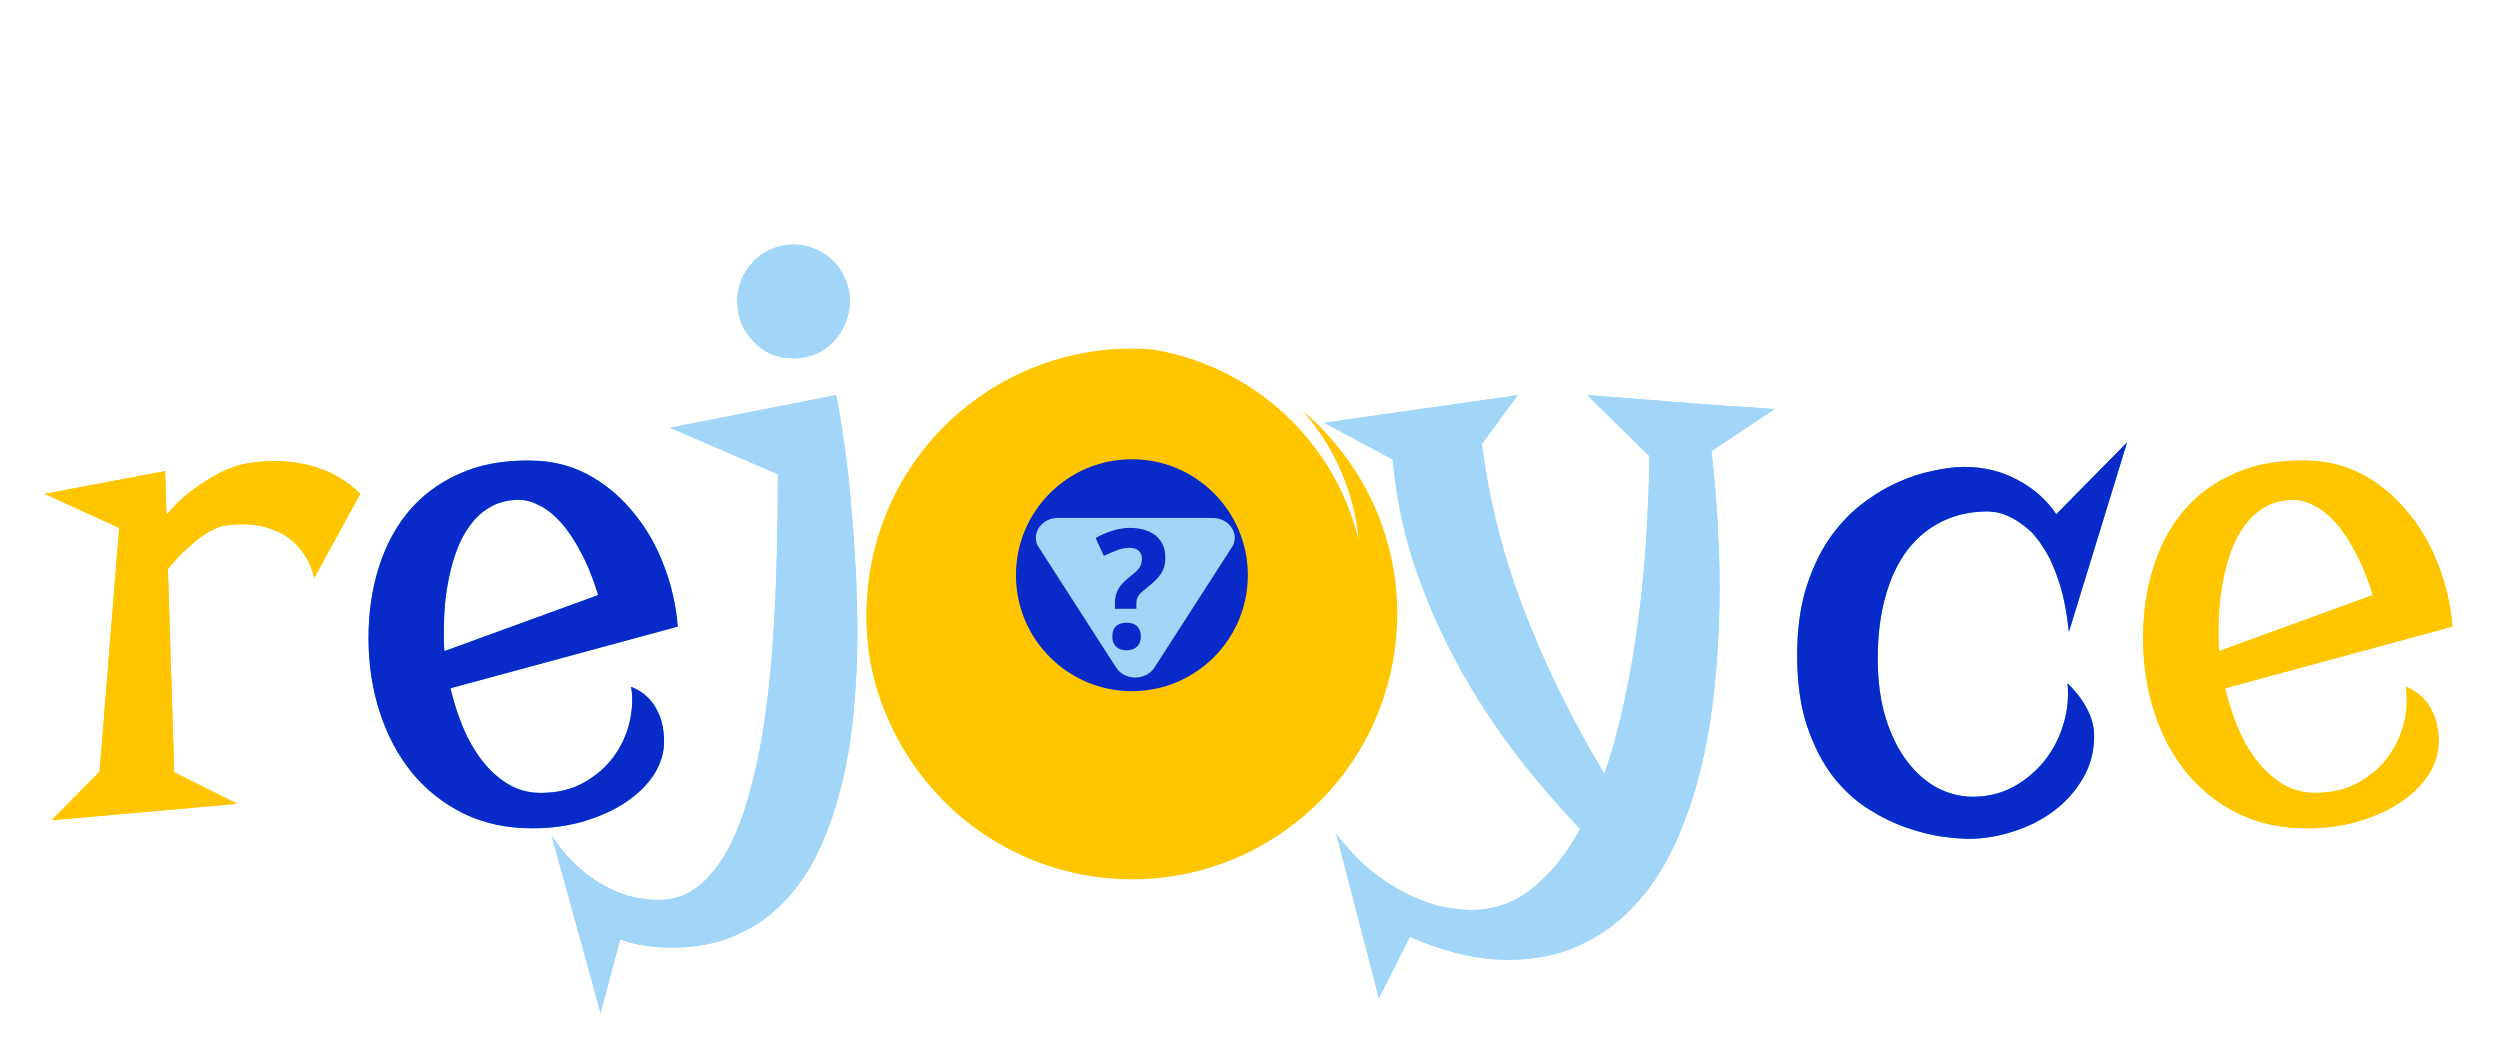 <svg width="251" height="106" viewBox="0 0 251 106" fill="none" xmlns="http://www.w3.org/2000/svg">
<g filter="url(#filter0_d)">
<path d="M31.551 54.023C31.34 53.156 31.035 52.418 30.637 51.809C30.262 51.199 29.828 50.695 29.336 50.297C28.868 49.875 28.364 49.559 27.825 49.348C27.285 49.113 26.747 48.938 26.207 48.82C24.942 48.562 23.594 48.574 22.164 48.855C21.672 49.02 21.145 49.277 20.582 49.629C20.09 49.957 19.528 50.402 18.895 50.965C18.262 51.504 17.582 52.23 16.856 53.145L17.489 73.535L23.817 76.699L5.184 78.352L10 73.465L11.969 48.996L4.481 45.586L16.575 43.301L16.715 47.695C17.535 46.711 18.379 45.902 19.247 45.27C20.114 44.637 20.899 44.121 21.602 43.723C22.422 43.277 23.219 42.938 23.993 42.703C25.399 42.375 26.828 42.246 28.282 42.316C28.891 42.34 29.524 42.41 30.18 42.527C30.86 42.645 31.539 42.832 32.219 43.09C32.922 43.324 33.602 43.652 34.258 44.074C34.914 44.473 35.547 44.977 36.157 45.586L31.551 54.023ZM223.399 65.098C223.704 66.41 224.114 67.699 224.629 68.965C225.145 70.207 225.778 71.32 226.528 72.305C227.278 73.289 228.145 74.086 229.129 74.695C230.114 75.305 231.227 75.609 232.469 75.609C234.11 75.609 235.539 75.269 236.758 74.59C237.977 73.91 238.973 73.055 239.746 72.023C240.52 70.969 241.059 69.82 241.364 68.578C241.668 67.312 241.727 66.106 241.539 64.957C242.196 65.215 242.735 65.555 243.157 65.977C243.602 66.398 243.942 66.867 244.176 67.383C244.434 67.875 244.61 68.391 244.704 68.93C244.797 69.445 244.844 69.949 244.844 70.441C244.844 71.566 244.516 72.656 243.86 73.711C243.204 74.742 242.278 75.668 241.082 76.488C239.911 77.285 238.516 77.93 236.899 78.422C235.282 78.914 233.512 79.16 231.59 79.16C229.012 79.16 226.704 78.656 224.664 77.648C222.649 76.641 220.938 75.281 219.532 73.57C218.125 71.836 217.047 69.809 216.297 67.488C215.547 65.168 215.172 62.695 215.172 60.07C215.172 57.398 215.547 54.938 216.297 52.688C217.047 50.414 218.149 48.48 219.602 46.887C221.079 45.293 222.883 44.086 225.016 43.266C227.149 42.445 229.61 42.117 232.399 42.281C234.321 42.422 236.09 42.973 237.707 43.934C239.325 44.895 240.731 46.137 241.926 47.66C243.145 49.16 244.118 50.883 244.844 52.828C245.594 54.773 246.051 56.801 246.215 58.91L223.399 65.098ZM222.731 59.438C222.731 59.766 222.731 60.094 222.731 60.422C222.731 60.727 222.754 61.043 222.801 61.371L238.235 55.746C237.719 54.059 237.133 52.617 236.477 51.422C235.844 50.203 235.176 49.207 234.473 48.434C233.77 47.66 233.055 47.098 232.329 46.746C231.625 46.371 230.946 46.184 230.289 46.184C229.305 46.184 228.438 46.371 227.688 46.746C226.938 47.121 226.282 47.637 225.719 48.293C225.18 48.926 224.711 49.676 224.313 50.543C223.938 51.41 223.633 52.336 223.399 53.32C223.164 54.305 222.989 55.324 222.871 56.379C222.778 57.41 222.731 58.43 222.731 59.438Z" fill="#FFC600"/>
<path d="M45.227 65.098C45.532 66.41 45.942 67.699 46.457 68.965C46.973 70.207 47.606 71.32 48.356 72.305C49.106 73.289 49.973 74.086 50.957 74.695C51.942 75.305 53.055 75.609 54.297 75.609C55.938 75.609 57.368 75.269 58.586 74.59C59.805 73.91 60.801 73.055 61.575 72.023C62.348 70.969 62.887 69.82 63.192 68.578C63.496 67.312 63.555 66.106 63.368 64.957C64.024 65.215 64.563 65.555 64.985 65.977C65.43 66.398 65.77 66.867 66.004 67.383C66.262 67.875 66.438 68.391 66.532 68.93C66.625 69.445 66.672 69.949 66.672 70.441C66.672 71.566 66.344 72.656 65.688 73.711C65.032 74.742 64.106 75.668 62.91 76.488C61.739 77.285 60.344 77.93 58.727 78.422C57.11 78.914 55.34 79.16 53.418 79.16C50.84 79.16 48.532 78.656 46.493 77.648C44.477 76.641 42.766 75.281 41.36 73.57C39.953 71.836 38.875 69.809 38.125 67.488C37.375 65.168 37 62.695 37 60.07C37 57.398 37.375 54.938 38.125 52.688C38.875 50.414 39.977 48.48 41.43 46.887C42.907 45.293 44.711 44.086 46.844 43.266C48.977 42.445 51.438 42.117 54.227 42.281C56.149 42.422 57.918 42.973 59.535 43.934C61.153 44.895 62.559 46.137 63.754 47.66C64.973 49.16 65.946 50.883 66.672 52.828C67.422 54.773 67.879 56.801 68.043 58.91L45.227 65.098ZM44.559 59.438C44.559 59.766 44.559 60.094 44.559 60.422C44.559 60.727 44.582 61.043 44.629 61.371L60.063 55.746C59.547 54.059 58.961 52.617 58.305 51.422C57.672 50.203 57.004 49.207 56.301 48.434C55.598 47.66 54.883 47.098 54.157 46.746C53.453 46.371 52.774 46.184 52.118 46.184C51.133 46.184 50.266 46.371 49.516 46.746C48.766 47.121 48.11 47.637 47.547 48.293C47.008 48.926 46.539 49.676 46.141 50.543C45.766 51.41 45.461 52.336 45.227 53.32C44.993 54.305 44.817 55.324 44.7 56.379C44.606 57.41 44.559 58.43 44.559 59.438ZM197.207 42.879C199.176 42.879 200.957 43.312 202.551 44.18C204.168 45.023 205.469 46.172 206.454 47.625L213.555 40.418L207.719 59.438C207.508 57.469 207.18 55.805 206.735 54.445C206.289 53.062 205.774 51.926 205.188 51.035C204.625 50.121 204.028 49.418 203.395 48.926C202.786 48.434 202.211 48.07 201.672 47.836C201.157 47.602 200.7 47.461 200.301 47.414C199.926 47.367 199.692 47.344 199.598 47.344C197.911 47.344 196.387 47.672 195.028 48.328C193.668 48.984 192.496 49.945 191.512 51.211C190.551 52.477 189.813 54.035 189.297 55.887C188.782 57.715 188.524 59.801 188.524 62.145C188.524 64.394 188.793 66.387 189.332 68.121C189.871 69.832 190.586 71.273 191.477 72.445C192.368 73.617 193.387 74.508 194.536 75.117C195.684 75.703 196.868 75.996 198.086 75.996C199.516 75.996 200.84 75.68 202.059 75.047C203.278 74.391 204.321 73.535 205.188 72.481C206.055 71.426 206.7 70.219 207.121 68.859C207.567 67.477 207.719 66.059 207.579 64.606C207.86 64.863 208.153 65.18 208.457 65.555C208.786 65.93 209.079 66.352 209.336 66.82C209.618 67.266 209.84 67.758 210.004 68.297C210.168 68.812 210.25 69.34 210.25 69.879C210.25 71.473 209.864 72.914 209.09 74.203C208.34 75.469 207.368 76.547 206.172 77.438C204.977 78.328 203.629 79.008 202.129 79.477C200.629 79.969 199.141 80.215 197.664 80.215C197.032 80.215 196.164 80.144 195.063 80.004C193.985 79.863 192.801 79.57 191.512 79.125C190.246 78.703 188.957 78.082 187.645 77.262C186.332 76.441 185.137 75.352 184.059 73.992C183.004 72.633 182.137 70.957 181.457 68.965C180.778 66.973 180.438 64.582 180.438 61.793C180.438 59.309 180.719 57.117 181.282 55.219C181.868 53.297 182.629 51.633 183.567 50.227C184.528 48.82 185.606 47.648 186.801 46.711C187.996 45.773 189.215 45.023 190.457 44.461C191.7 43.898 192.907 43.5 194.079 43.266C195.274 43.008 196.317 42.879 197.207 42.879Z" fill="#1E96FC"/>
<path d="M66.133 86.356C67.645 86.356 68.975 85.894 70.123 84.971C71.27 84.047 72.264 82.801 73.104 81.233C73.944 79.666 74.644 77.846 75.204 75.774C75.791 73.703 76.267 71.505 76.631 69.182C76.995 66.858 77.275 64.478 77.471 62.043C77.667 59.607 77.807 57.256 77.891 54.988C77.975 52.721 78.031 50.607 78.059 48.648C78.087 46.688 78.101 45.008 78.101 43.608L67.267 38.947L83.938 35.672C84.246 37.128 84.526 38.807 84.778 40.711C85.058 42.587 85.282 44.588 85.45 46.716C85.646 48.843 85.799 51.013 85.912 53.225C86.023 55.436 86.079 57.592 86.079 59.691C86.079 62.295 85.954 64.884 85.702 67.46C85.478 70.035 85.072 72.485 84.484 74.809C83.924 77.132 83.182 79.288 82.258 81.275C81.334 83.291 80.173 85.027 78.773 86.482C77.401 87.938 75.777 89.072 73.902 89.884C72.026 90.724 69.871 91.144 67.435 91.144C66.651 91.144 65.825 91.088 64.957 90.976C64.062 90.864 63.166 90.64 62.27 90.304L60.296 97.694L55.383 79.89C56.279 81.233 57.217 82.325 58.197 83.165C59.176 84.033 60.142 84.691 61.094 85.139C62.018 85.615 62.914 85.936 63.782 86.105C64.65 86.272 65.433 86.356 66.133 86.356ZM85.324 26.224C85.324 27.035 85.17 27.791 84.862 28.491C84.582 29.163 84.19 29.765 83.686 30.297C83.182 30.829 82.58 31.249 81.88 31.557C81.208 31.837 80.466 31.977 79.655 31.977C78.871 31.977 78.129 31.837 77.429 31.557C76.757 31.249 76.169 30.829 75.665 30.297C75.162 29.765 74.756 29.163 74.448 28.491C74.168 27.791 74.028 27.035 74.028 26.224C74.028 25.44 74.168 24.712 74.448 24.04C74.756 23.34 75.162 22.738 75.665 22.234C76.169 21.703 76.757 21.297 77.429 21.017C78.129 20.709 78.871 20.555 79.655 20.555C80.466 20.555 81.208 20.709 81.88 21.017C82.58 21.297 83.182 21.703 83.686 22.234C84.19 22.738 84.582 23.34 84.862 24.04C85.17 24.712 85.324 25.44 85.324 26.224ZM92.882 56.92C92.882 53.785 93.372 50.887 94.352 48.227C95.36 45.54 96.746 43.217 98.509 41.257C100.301 39.297 102.414 37.772 104.85 36.68C107.314 35.56 110.001 35 112.912 35C115.74 35 118.329 35.532 120.681 36.596C123.033 37.632 125.076 39.101 126.812 41.005C128.548 42.908 129.933 45.19 130.969 47.85C132.005 50.509 132.621 53.449 132.817 56.668C133.013 60.111 132.649 63.233 131.725 66.032C130.829 68.804 129.499 71.169 127.736 73.129C125.972 75.061 123.858 76.558 121.395 77.622C118.959 78.686 116.314 79.218 113.458 79.218C110.715 79.218 108.097 78.728 105.606 77.748C103.142 76.74 100.959 75.284 99.055 73.381C97.179 71.477 95.682 69.154 94.562 66.41C93.442 63.639 92.882 60.475 92.882 56.92ZM103.212 57.634C103.212 60.097 103.562 62.323 104.262 64.311C104.962 66.298 105.9 67.992 107.076 69.392C108.251 70.763 109.609 71.827 111.149 72.583C112.689 73.339 114.312 73.717 116.02 73.717C117.728 73.717 119.323 73.353 120.807 72.625C122.291 71.869 123.579 70.819 124.67 69.476C125.762 68.104 126.616 66.466 127.232 64.562C127.848 62.659 128.156 60.545 128.156 58.222C128.156 55.926 127.848 53.77 127.232 51.755C126.616 49.711 125.748 47.934 124.628 46.422C123.537 44.91 122.235 43.72 120.723 42.852C119.211 41.985 117.56 41.551 115.768 41.551C114.172 41.551 112.619 41.915 111.107 42.643C109.623 43.37 108.293 44.434 107.118 45.834C105.942 47.206 104.99 48.885 104.262 50.873C103.562 52.861 103.212 55.114 103.212 57.634ZM171.828 41.299C172.107 43.594 172.317 46.086 172.457 48.773C172.625 51.461 172.681 54.218 172.625 57.046C172.569 59.873 172.387 62.715 172.079 65.57C171.772 68.398 171.282 71.127 170.61 73.759C169.938 76.362 169.07 78.798 168.006 81.065C166.942 83.333 165.627 85.293 164.059 86.944C162.519 88.624 160.7 89.94 158.6 90.892C156.528 91.871 154.135 92.361 151.419 92.361C148.34 92.361 145.051 91.591 141.551 90.052L138.444 96.225L134.161 79.722C135.42 81.373 136.708 82.703 138.024 83.711C139.368 84.719 140.641 85.489 141.845 86.02C143.077 86.58 144.197 86.944 145.204 87.112C146.24 87.28 147.08 87.364 147.724 87.364C150.02 87.364 152.063 86.636 153.855 85.181C155.675 83.753 157.27 81.765 158.642 79.218C156.402 76.866 154.219 74.319 152.091 71.575C149.992 68.804 148.088 65.864 146.38 62.757C144.673 59.621 143.231 56.332 142.055 52.889C140.907 49.445 140.165 45.862 139.829 42.139L132.943 38.443L152.385 35.672L148.774 40.585C149.502 46.212 150.901 51.741 152.973 57.172C155.045 62.603 157.746 68.118 161.078 73.717C161.805 71.617 162.435 69.35 162.967 66.914C163.527 64.478 163.989 61.903 164.353 59.188C164.745 56.472 165.039 53.658 165.235 50.747C165.431 47.808 165.557 44.826 165.613 41.803L159.356 35.672C161.679 35.84 163.723 35.994 165.487 36.134C167.278 36.274 168.832 36.4 170.148 36.512C171.464 36.596 172.569 36.68 173.465 36.764C174.389 36.82 175.145 36.862 175.733 36.89C177.105 37.002 177.916 37.058 178.168 37.058L171.828 41.299Z" fill="#A2D6F9"/>
<g clip-path="url(#clip0)">
<path d="M108.067 51.208H122.77C123.112 51.211 123.449 51.296 123.751 51.457C124.053 51.619 124.31 51.851 124.5 52.133C124.691 52.416 124.809 52.74 124.844 53.078C124.879 53.416 124.83 53.758 124.702 54.073L117.246 66.833C117.064 67.159 116.798 67.43 116.475 67.619C116.151 67.808 115.783 67.908 115.408 67.908C115.033 67.908 114.664 67.808 114.341 67.619C114.018 67.43 113.752 67.159 113.57 66.833L106.114 54.073C105.988 53.765 105.938 53.432 105.968 53.101C105.998 52.77 106.108 52.451 106.288 52.17C106.468 51.89 106.713 51.656 107.002 51.489C107.291 51.322 107.617 51.225 107.952 51.208" fill="#A2D6F9"/>
</g>
<path d="M31.551 54.023C31.34 53.156 31.035 52.418 30.637 51.809C30.262 51.199 29.828 50.695 29.336 50.297C28.868 49.875 28.364 49.559 27.825 49.348C27.285 49.113 26.747 48.938 26.207 48.82C24.942 48.562 23.594 48.574 22.164 48.855C21.672 49.02 21.145 49.277 20.582 49.629C20.09 49.957 19.528 50.402 18.895 50.965C18.262 51.504 17.582 52.23 16.856 53.145L17.489 73.535L23.817 76.699L5.184 78.352L10 73.465L11.969 48.996L4.481 45.586L16.575 43.301L16.715 47.695C17.535 46.711 18.379 45.902 19.247 45.27C20.114 44.637 20.899 44.121 21.602 43.723C22.422 43.277 23.219 42.938 23.993 42.703C25.399 42.375 26.828 42.246 28.282 42.316C28.891 42.34 29.524 42.41 30.18 42.527C30.86 42.645 31.539 42.832 32.219 43.09C32.922 43.324 33.602 43.652 34.258 44.074C34.914 44.473 35.547 44.977 36.157 45.586L31.551 54.023ZM223.399 65.098C223.704 66.41 224.114 67.699 224.629 68.965C225.145 70.207 225.778 71.32 226.528 72.305C227.278 73.289 228.145 74.086 229.129 74.695C230.114 75.305 231.227 75.609 232.469 75.609C234.11 75.609 235.539 75.269 236.758 74.59C237.977 73.91 238.973 73.055 239.746 72.023C240.52 70.969 241.059 69.82 241.364 68.578C241.668 67.312 241.727 66.106 241.539 64.957C242.196 65.215 242.735 65.555 243.157 65.977C243.602 66.398 243.942 66.867 244.176 67.383C244.434 67.875 244.61 68.391 244.704 68.93C244.797 69.445 244.844 69.949 244.844 70.441C244.844 71.566 244.516 72.656 243.86 73.711C243.204 74.742 242.278 75.668 241.082 76.488C239.911 77.285 238.516 77.93 236.899 78.422C235.282 78.914 233.512 79.16 231.59 79.16C229.012 79.16 226.704 78.656 224.664 77.648C222.649 76.641 220.938 75.281 219.532 73.57C218.125 71.836 217.047 69.809 216.297 67.488C215.547 65.168 215.172 62.695 215.172 60.07C215.172 57.398 215.547 54.938 216.297 52.688C217.047 50.414 218.149 48.48 219.602 46.887C221.079 45.293 222.883 44.086 225.016 43.266C227.149 42.445 229.61 42.117 232.399 42.281C234.321 42.422 236.09 42.973 237.707 43.934C239.325 44.895 240.731 46.137 241.926 47.66C243.145 49.16 244.118 50.883 244.844 52.828C245.594 54.773 246.051 56.801 246.215 58.91L223.399 65.098ZM222.731 59.438C222.731 59.766 222.731 60.094 222.731 60.422C222.731 60.727 222.754 61.043 222.801 61.371L238.235 55.746C237.719 54.059 237.133 52.617 236.477 51.422C235.844 50.203 235.176 49.207 234.473 48.434C233.77 47.66 233.055 47.098 232.329 46.746C231.625 46.371 230.946 46.184 230.289 46.184C229.305 46.184 228.438 46.371 227.688 46.746C226.938 47.121 226.282 47.637 225.719 48.293C225.18 48.926 224.711 49.676 224.313 50.543C223.938 51.41 223.633 52.336 223.399 53.32C223.164 54.305 222.989 55.324 222.871 56.379C222.778 57.41 222.731 58.43 222.731 59.438Z" fill="#FFC600"/>
<path d="M45.227 65.098C45.532 66.41 45.942 67.699 46.457 68.965C46.973 70.207 47.606 71.32 48.356 72.305C49.106 73.289 49.973 74.086 50.957 74.695C51.942 75.305 53.055 75.609 54.297 75.609C55.938 75.609 57.368 75.269 58.586 74.59C59.805 73.91 60.801 73.055 61.575 72.023C62.348 70.969 62.887 69.82 63.192 68.578C63.496 67.312 63.555 66.106 63.368 64.957C64.024 65.215 64.563 65.555 64.985 65.977C65.43 66.398 65.77 66.867 66.004 67.383C66.262 67.875 66.438 68.391 66.532 68.93C66.625 69.445 66.672 69.949 66.672 70.441C66.672 71.566 66.344 72.656 65.688 73.711C65.032 74.742 64.106 75.668 62.91 76.488C61.739 77.285 60.344 77.93 58.727 78.422C57.11 78.914 55.34 79.16 53.418 79.16C50.84 79.16 48.532 78.656 46.493 77.648C44.477 76.641 42.766 75.281 41.36 73.57C39.953 71.836 38.875 69.809 38.125 67.488C37.375 65.168 37 62.695 37 60.07C37 57.398 37.375 54.938 38.125 52.688C38.875 50.414 39.977 48.48 41.43 46.887C42.907 45.293 44.711 44.086 46.844 43.266C48.977 42.445 51.438 42.117 54.227 42.281C56.149 42.422 57.918 42.973 59.535 43.934C61.153 44.895 62.559 46.137 63.754 47.66C64.973 49.16 65.946 50.883 66.672 52.828C67.422 54.773 67.879 56.801 68.043 58.91L45.227 65.098ZM44.559 59.438C44.559 59.766 44.559 60.094 44.559 60.422C44.559 60.727 44.582 61.043 44.629 61.371L60.063 55.746C59.547 54.059 58.961 52.617 58.305 51.422C57.672 50.203 57.004 49.207 56.301 48.434C55.598 47.66 54.883 47.098 54.157 46.746C53.453 46.371 52.774 46.184 52.118 46.184C51.133 46.184 50.266 46.371 49.516 46.746C48.766 47.121 48.11 47.637 47.547 48.293C47.008 48.926 46.539 49.676 46.141 50.543C45.766 51.41 45.461 52.336 45.227 53.32C44.993 54.305 44.817 55.324 44.7 56.379C44.606 57.41 44.559 58.43 44.559 59.438ZM197.207 42.879C199.176 42.879 200.957 43.312 202.551 44.18C204.168 45.023 205.469 46.172 206.454 47.625L213.555 40.418L207.719 59.438C207.508 57.469 207.18 55.805 206.735 54.445C206.289 53.062 205.774 51.926 205.188 51.035C204.625 50.121 204.028 49.418 203.395 48.926C202.786 48.434 202.211 48.07 201.672 47.836C201.157 47.602 200.7 47.461 200.301 47.414C199.926 47.367 199.692 47.344 199.598 47.344C197.911 47.344 196.387 47.672 195.028 48.328C193.668 48.984 192.496 49.945 191.512 51.211C190.551 52.477 189.813 54.035 189.297 55.887C188.782 57.715 188.524 59.801 188.524 62.145C188.524 64.394 188.793 66.387 189.332 68.121C189.871 69.832 190.586 71.273 191.477 72.445C192.368 73.617 193.387 74.508 194.536 75.117C195.684 75.703 196.868 75.996 198.086 75.996C199.516 75.996 200.84 75.68 202.059 75.047C203.278 74.391 204.321 73.535 205.188 72.481C206.055 71.426 206.7 70.219 207.121 68.859C207.567 67.477 207.719 66.059 207.579 64.606C207.86 64.863 208.153 65.18 208.457 65.555C208.786 65.93 209.079 66.352 209.336 66.82C209.618 67.266 209.84 67.758 210.004 68.297C210.168 68.812 210.25 69.34 210.25 69.879C210.25 71.473 209.864 72.914 209.09 74.203C208.34 75.469 207.368 76.547 206.172 77.438C204.977 78.328 203.629 79.008 202.129 79.477C200.629 79.969 199.141 80.215 197.664 80.215C197.032 80.215 196.164 80.144 195.063 80.004C193.985 79.863 192.801 79.57 191.512 79.125C190.246 78.703 188.957 78.082 187.645 77.262C186.332 76.441 185.137 75.352 184.059 73.992C183.004 72.633 182.137 70.957 181.457 68.965C180.778 66.973 180.438 64.582 180.438 61.793C180.438 59.309 180.719 57.117 181.282 55.219C181.868 53.297 182.629 51.633 183.567 50.227C184.528 48.82 185.606 47.648 186.801 46.711C187.996 45.773 189.215 45.023 190.457 44.461C191.7 43.898 192.907 43.5 194.079 43.266C195.274 43.008 196.317 42.879 197.207 42.879Z" fill="#072AC8"/>
<path d="M66.133 86.356C67.645 86.356 68.975 85.894 70.123 84.971C71.27 84.047 72.264 82.801 73.104 81.233C73.944 79.666 74.644 77.846 75.204 75.774C75.791 73.703 76.267 71.505 76.631 69.182C76.995 66.858 77.275 64.478 77.471 62.043C77.667 59.607 77.807 57.256 77.891 54.988C77.975 52.721 78.031 50.607 78.059 48.648C78.087 46.688 78.101 45.008 78.101 43.608L67.267 38.947L83.938 35.672C84.246 37.128 84.526 38.807 84.778 40.711C85.058 42.587 85.282 44.588 85.45 46.716C85.646 48.843 85.799 51.013 85.912 53.225C86.023 55.436 86.079 57.592 86.079 59.691C86.079 62.295 85.954 64.884 85.702 67.46C85.478 70.035 85.072 72.485 84.484 74.809C83.924 77.132 83.182 79.288 82.258 81.275C81.334 83.291 80.173 85.027 78.773 86.482C77.401 87.938 75.777 89.072 73.902 89.884C72.026 90.724 69.871 91.144 67.435 91.144C66.651 91.144 65.825 91.088 64.957 90.976C64.062 90.864 63.166 90.64 62.27 90.304L60.296 97.694L55.383 79.89C56.279 81.233 57.217 82.325 58.197 83.165C59.176 84.033 60.142 84.691 61.094 85.139C62.018 85.615 62.914 85.936 63.782 86.105C64.65 86.272 65.433 86.356 66.133 86.356ZM85.324 26.224C85.324 27.035 85.17 27.791 84.862 28.491C84.582 29.163 84.19 29.765 83.686 30.297C83.182 30.829 82.58 31.249 81.88 31.557C81.208 31.837 80.466 31.977 79.655 31.977C78.871 31.977 78.129 31.837 77.429 31.557C76.757 31.249 76.169 30.829 75.665 30.297C75.162 29.765 74.756 29.163 74.448 28.491C74.168 27.791 74.028 27.035 74.028 26.224C74.028 25.44 74.168 24.712 74.448 24.04C74.756 23.34 75.162 22.738 75.665 22.234C76.169 21.703 76.757 21.297 77.429 21.017C78.129 20.709 78.871 20.555 79.655 20.555C80.466 20.555 81.208 20.709 81.88 21.017C82.58 21.297 83.182 21.703 83.686 22.234C84.19 22.738 84.582 23.34 84.862 24.04C85.17 24.712 85.324 25.44 85.324 26.224ZM92.882 56.92C92.882 53.785 93.372 50.887 94.352 48.227C95.36 45.54 96.746 43.217 98.509 41.257C100.301 39.297 102.414 37.772 104.85 36.68C107.314 35.56 110.001 35 112.912 35C115.74 35 118.329 35.532 120.681 36.596C123.033 37.632 125.076 39.101 126.812 41.005C128.548 42.908 129.933 45.19 130.969 47.85C132.005 50.509 132.621 53.449 132.817 56.668C133.013 60.111 132.649 63.233 131.725 66.032C130.829 68.804 129.499 71.169 127.736 73.129C125.972 75.061 123.858 76.558 121.395 77.622C118.959 78.686 116.314 79.218 113.458 79.218C110.715 79.218 108.097 78.728 105.606 77.748C103.142 76.74 100.959 75.284 99.055 73.381C97.179 71.477 95.682 69.154 94.562 66.41C93.442 63.639 92.882 60.475 92.882 56.92ZM103.212 57.634C103.212 60.097 103.562 62.323 104.262 64.311C104.962 66.298 105.9 67.992 107.076 69.392C108.251 70.763 109.609 71.827 111.149 72.583C112.689 73.339 114.312 73.717 116.02 73.717C117.728 73.717 119.323 73.353 120.807 72.625C122.291 71.869 123.579 70.819 124.67 69.476C125.762 68.104 126.616 66.466 127.232 64.562C127.848 62.659 128.156 60.545 128.156 58.222C128.156 55.926 127.848 53.77 127.232 51.755C126.616 49.711 125.748 47.934 124.628 46.422C123.537 44.91 122.235 43.72 120.723 42.852C119.211 41.985 117.56 41.551 115.768 41.551C114.172 41.551 112.619 41.915 111.107 42.643C109.623 43.37 108.293 44.434 107.118 45.834C105.942 47.206 104.99 48.885 104.262 50.873C103.562 52.861 103.212 55.114 103.212 57.634ZM171.828 41.299C172.107 43.594 172.317 46.086 172.457 48.773C172.625 51.461 172.681 54.218 172.625 57.046C172.569 59.873 172.387 62.715 172.079 65.57C171.772 68.398 171.282 71.127 170.61 73.759C169.938 76.362 169.07 78.798 168.006 81.065C166.942 83.333 165.627 85.293 164.059 86.944C162.519 88.624 160.7 89.94 158.6 90.892C156.528 91.871 154.135 92.361 151.419 92.361C148.34 92.361 145.051 91.591 141.551 90.052L138.444 96.225L134.161 79.722C135.42 81.373 136.708 82.703 138.024 83.711C139.368 84.719 140.641 85.489 141.845 86.02C143.077 86.58 144.197 86.944 145.204 87.112C146.24 87.28 147.08 87.364 147.724 87.364C150.02 87.364 152.063 86.636 153.855 85.181C155.675 83.753 157.27 81.765 158.642 79.218C156.402 76.866 154.219 74.319 152.091 71.575C149.992 68.804 148.088 65.864 146.38 62.757C144.673 59.621 143.231 56.332 142.055 52.889C140.907 49.445 140.165 45.862 139.829 42.139L132.943 38.443L152.385 35.672L148.774 40.585C149.502 46.212 150.901 51.741 152.973 57.172C155.045 62.603 157.746 68.118 161.078 73.717C161.805 71.617 162.435 69.35 162.967 66.914C163.527 64.478 163.989 61.903 164.353 59.188C164.745 56.472 165.039 53.658 165.235 50.747C165.431 47.808 165.557 44.826 165.613 41.803L159.356 35.672C161.679 35.84 163.723 35.994 165.487 36.134C167.278 36.274 168.832 36.4 170.148 36.512C171.464 36.596 172.569 36.68 173.465 36.764C174.389 36.82 175.145 36.862 175.733 36.89C177.105 37.002 177.916 37.058 178.168 37.058L171.828 41.299Z" fill="#A2D6F9"/>
<g clip-path="url(#clip1)">
<path d="M108.067 51.208H122.77C123.112 51.211 123.449 51.296 123.751 51.457C124.053 51.619 124.31 51.851 124.5 52.133C124.691 52.416 124.809 52.74 124.844 53.078C124.879 53.416 124.83 53.758 124.702 54.073L117.246 66.833C117.064 67.159 116.798 67.43 116.475 67.619C116.151 67.808 115.783 67.908 115.408 67.908C115.033 67.908 114.664 67.808 114.341 67.619C114.018 67.43 113.752 67.159 113.57 66.833L106.114 54.073C105.988 53.765 105.938 53.432 105.968 53.101C105.998 52.77 106.108 52.451 106.288 52.17C106.468 51.89 106.713 51.656 107.002 51.489C107.291 51.322 107.617 51.225 107.952 51.208" fill="#A2D6F9"/>
</g>
<circle cx="112" cy="58" r="25" fill="#FFC600"/>
<circle cx="112" cy="58" r="13.775" fill="#FFFEFE"/>
<path d="M103.223 50.347H120.293C120.691 50.35 121.082 50.45 121.432 50.639C121.782 50.827 122.081 51.099 122.302 51.429C122.524 51.76 122.661 52.14 122.701 52.536C122.742 52.931 122.685 53.331 122.536 53.7L113.879 68.636C113.668 69.017 113.359 69.335 112.984 69.556C112.609 69.778 112.181 69.894 111.745 69.894C111.31 69.894 110.882 69.778 110.507 69.556C110.132 69.335 109.823 69.017 109.612 68.636L100.955 53.7C100.808 53.34 100.75 52.949 100.785 52.562C100.82 52.175 100.948 51.801 101.157 51.473C101.365 51.145 101.65 50.871 101.986 50.675C102.322 50.48 102.7 50.367 103.088 50.347" fill="#FFD00A"/>
<path d="M107.201 51.623L109.091 54.365L108.212 54.198C108.405 53.976 108.66 53.776 108.977 53.601C109.246 53.448 109.595 53.31 110.022 53.188C110.456 53.059 110.986 52.994 111.613 52.994C112.322 52.994 113.005 53.067 113.661 53.214C114.317 53.36 114.895 53.577 115.393 53.864C115.896 54.151 116.298 54.509 116.597 54.937C116.896 55.358 117.045 55.845 117.045 56.395C117.045 56.864 116.978 57.257 116.843 57.573C116.714 57.89 116.541 58.156 116.324 58.373C116.107 58.59 115.861 58.769 115.586 58.909C115.311 59.05 115.029 59.185 114.742 59.313C114.455 59.437 114.174 59.565 113.898 59.7C113.623 59.829 113.377 59.99 113.16 60.184C112.943 60.377 112.768 60.617 112.633 60.904C112.504 61.191 112.439 61.549 112.439 61.977C112.439 62.059 112.442 62.144 112.448 62.231C112.454 62.319 112.463 62.413 112.475 62.513H110.532C110.526 62.477 110.521 62.437 110.515 62.39C110.509 62.349 110.503 62.302 110.497 62.249C110.497 62.196 110.497 62.135 110.497 62.065C110.497 61.895 110.518 61.692 110.559 61.458C110.6 61.218 110.688 60.969 110.822 60.711C110.963 60.453 111.159 60.198 111.411 59.946C111.669 59.694 112.012 59.466 112.439 59.261C112.861 59.062 113.204 58.842 113.468 58.602C113.731 58.355 113.934 58.106 114.074 57.855C114.221 57.597 114.32 57.348 114.373 57.107C114.426 56.861 114.452 56.636 114.452 56.431C114.452 56.056 114.376 55.727 114.224 55.446C114.077 55.159 113.878 54.922 113.626 54.734C113.38 54.541 113.099 54.398 112.782 54.304C112.466 54.21 112.141 54.163 111.807 54.163C111.373 54.163 110.989 54.21 110.655 54.304C110.321 54.392 110.025 54.518 109.768 54.682C109.51 54.84 109.284 55.027 109.091 55.244C108.903 55.455 108.733 55.687 108.581 55.938C108.429 56.185 108.288 56.445 108.159 56.721C108.036 56.99 107.913 57.26 107.79 57.529L107.201 51.623ZM112.729 64.499C112.729 64.686 112.68 64.848 112.58 64.982C112.486 65.117 112.369 65.226 112.229 65.308C112.088 65.395 111.941 65.457 111.789 65.492C111.637 65.533 111.505 65.554 111.394 65.554C111.271 65.554 111.133 65.533 110.98 65.492C110.828 65.457 110.682 65.395 110.541 65.308C110.406 65.226 110.292 65.117 110.198 64.982C110.104 64.848 110.058 64.686 110.058 64.499C110.058 64.3 110.104 64.13 110.198 63.989C110.292 63.849 110.406 63.734 110.541 63.647C110.682 63.553 110.828 63.485 110.98 63.444C111.133 63.403 111.271 63.383 111.394 63.383C111.505 63.383 111.637 63.403 111.789 63.444C111.941 63.485 112.088 63.553 112.229 63.647C112.369 63.734 112.486 63.849 112.58 63.989C112.68 64.13 112.729 64.3 112.729 64.499Z" fill="#482579"/>
</g>
<g filter="url(#filter1_d)">
<path d="M135.599 42.556C143.932 54.682 140.85 71.265 128.724 79.595C116.598 87.929 100.017 84.848 91.685 72.72C83.352 60.594 86.434 44.009 98.56 35.681C110.686 27.355 127.266 30.432 135.59 42.556" fill="#FFC600"/>
</g>
<path d="M132.686 45.866C134.467 48.462 135.677 51.273 136.403 54.156C136.027 50.3 134.676 46.603 132.479 43.413C125.644 33.46 112.369 30.59 102.091 36.521C112.978 32.225 125.778 35.808 132.688 45.87" fill="white"/>
<path d="M113.642 69.393C120.071 69.393 125.284 64.18 125.284 57.75C125.284 51.32 120.071 46.107 113.642 46.107C107.212 46.107 102 51.32 102 57.75C102 64.18 107.212 69.393 113.642 69.393Z" fill="#072AC8"/>
<path d="M106.227 52H121.763C122.125 52.002 122.481 52.084 122.8 52.239C123.119 52.394 123.391 52.616 123.592 52.887C123.793 53.158 123.918 53.47 123.955 53.794C123.992 54.119 123.941 54.447 123.805 54.749L115.926 66.994C115.734 67.306 115.453 67.567 115.111 67.748C114.77 67.929 114.38 68.025 113.984 68.025C113.587 68.025 113.198 67.929 112.857 67.748C112.515 67.567 112.234 67.306 112.042 66.994L104.163 54.749C104.03 54.453 103.977 54.133 104.009 53.816C104.041 53.498 104.157 53.192 104.347 52.923C104.537 52.654 104.796 52.43 105.102 52.269C105.408 52.109 105.752 52.016 106.105 52" fill="#A2D6F9"/>
<path d="M111.945 61.121V60.519C111.945 60.242 111.973 59.992 112.03 59.766C112.087 59.541 112.174 59.326 112.29 59.122C112.406 58.919 112.557 58.722 112.742 58.528C112.926 58.337 113.149 58.137 113.41 57.931C113.638 57.752 113.83 57.592 113.988 57.45C114.145 57.309 114.273 57.169 114.37 57.032C114.468 56.893 114.538 56.748 114.582 56.597C114.625 56.445 114.647 56.268 114.647 56.067C114.647 55.759 114.543 55.504 114.333 55.303C114.124 55.102 113.806 55.001 113.377 55.001C113.003 55.001 112.6 55.08 112.168 55.238C111.737 55.396 111.29 55.588 110.83 55.816L110 54.018C110.233 53.882 110.486 53.753 110.761 53.631C111.035 53.508 111.319 53.401 111.615 53.306C111.91 53.211 112.21 53.136 112.515 53.082C112.819 53.027 113.118 53 113.411 53C113.964 53 114.463 53.067 114.908 53.2C115.353 53.333 115.73 53.527 116.04 53.782C116.349 54.037 116.586 54.346 116.752 54.709C116.917 55.072 117 55.488 117 55.954C117 56.297 116.962 56.602 116.886 56.87C116.81 57.138 116.697 57.388 116.548 57.619C116.398 57.849 116.211 58.072 115.986 58.286C115.761 58.501 115.499 58.727 115.201 58.965C114.973 59.144 114.787 59.3 114.643 59.433C114.499 59.566 114.387 59.692 114.305 59.812C114.223 59.932 114.168 60.054 114.138 60.182C114.107 60.31 114.093 60.46 114.093 60.634V61.123H111.945V61.121ZM111.676 63.904C111.676 63.649 111.713 63.434 111.786 63.257C111.859 63.081 111.961 62.939 112.091 62.83C112.221 62.721 112.375 62.643 112.552 62.593C112.727 62.545 112.916 62.52 113.118 62.52C113.308 62.52 113.488 62.545 113.66 62.593C113.83 62.642 113.981 62.721 114.111 62.83C114.241 62.939 114.345 63.081 114.421 63.257C114.498 63.434 114.535 63.649 114.535 63.904C114.535 64.148 114.498 64.357 114.421 64.531C114.345 64.705 114.242 64.848 114.111 64.962C113.981 65.076 113.826 65.161 113.66 65.21C113.488 65.262 113.308 65.287 113.118 65.287C112.917 65.287 112.728 65.262 112.552 65.21C112.375 65.159 112.221 65.076 112.091 64.962C111.962 64.848 111.86 64.705 111.786 64.531C111.713 64.357 111.676 64.148 111.676 63.904Z" fill="#072AC8"/>
<defs>
<filter id="filter0_d" x="0.481" y="20.555" width="249.734" height="85.14" filterUnits="userSpaceOnUse" color-interpolation-filters="sRGB">
<feFlood flood-opacity="0" result="BackgroundImageFix"/>
<feColorMatrix in="SourceAlpha" type="matrix" values="0 0 0 0 0 0 0 0 0 0 0 0 0 0 0 0 0 0 127 0"/>
<feOffset dy="4"/>
<feGaussianBlur stdDeviation="2"/>
<feColorMatrix type="matrix" values="0 0 0 0 0 0 0 0 0 0 0 0 0 0 0 0 0 0 0.25 0"/>
<feBlend mode="normal" in2="BackgroundImageFix" result="effect1_dropShadow"/>
<feBlend mode="normal" in="SourceGraphic" in2="effect1_dropShadow" result="shape"/>
</filter>
<filter id="filter1_d" x="83" y="31" width="61.284" height="61.281" filterUnits="userSpaceOnUse" color-interpolation-filters="sRGB">
<feFlood flood-opacity="0" result="BackgroundImageFix"/>
<feColorMatrix in="SourceAlpha" type="matrix" values="0 0 0 0 0 0 0 0 0 0 0 0 0 0 0 0 0 0 127 0"/>
<feOffset dy="4"/>
<feGaussianBlur stdDeviation="2"/>
<feColorMatrix type="matrix" values="0 0 0 0 0 0 0 0 0 0 0 0 0 0 0 0 0 0 0.3 0"/>
<feBlend mode="normal" in2="BackgroundImageFix" result="effect1_dropShadow"/>
<feBlend mode="normal" in="SourceGraphic" in2="effect1_dropShadow" result="shape"/>
</filter>
<clipPath id="clip0">
<rect width="25.204" height="25" fill="white" transform="translate(103.824 46)"/>
</clipPath>
<clipPath id="clip1">
<rect width="25.204" height="25" fill="white" transform="translate(103.824 46)"/>
</clipPath>
</defs>
</svg>
